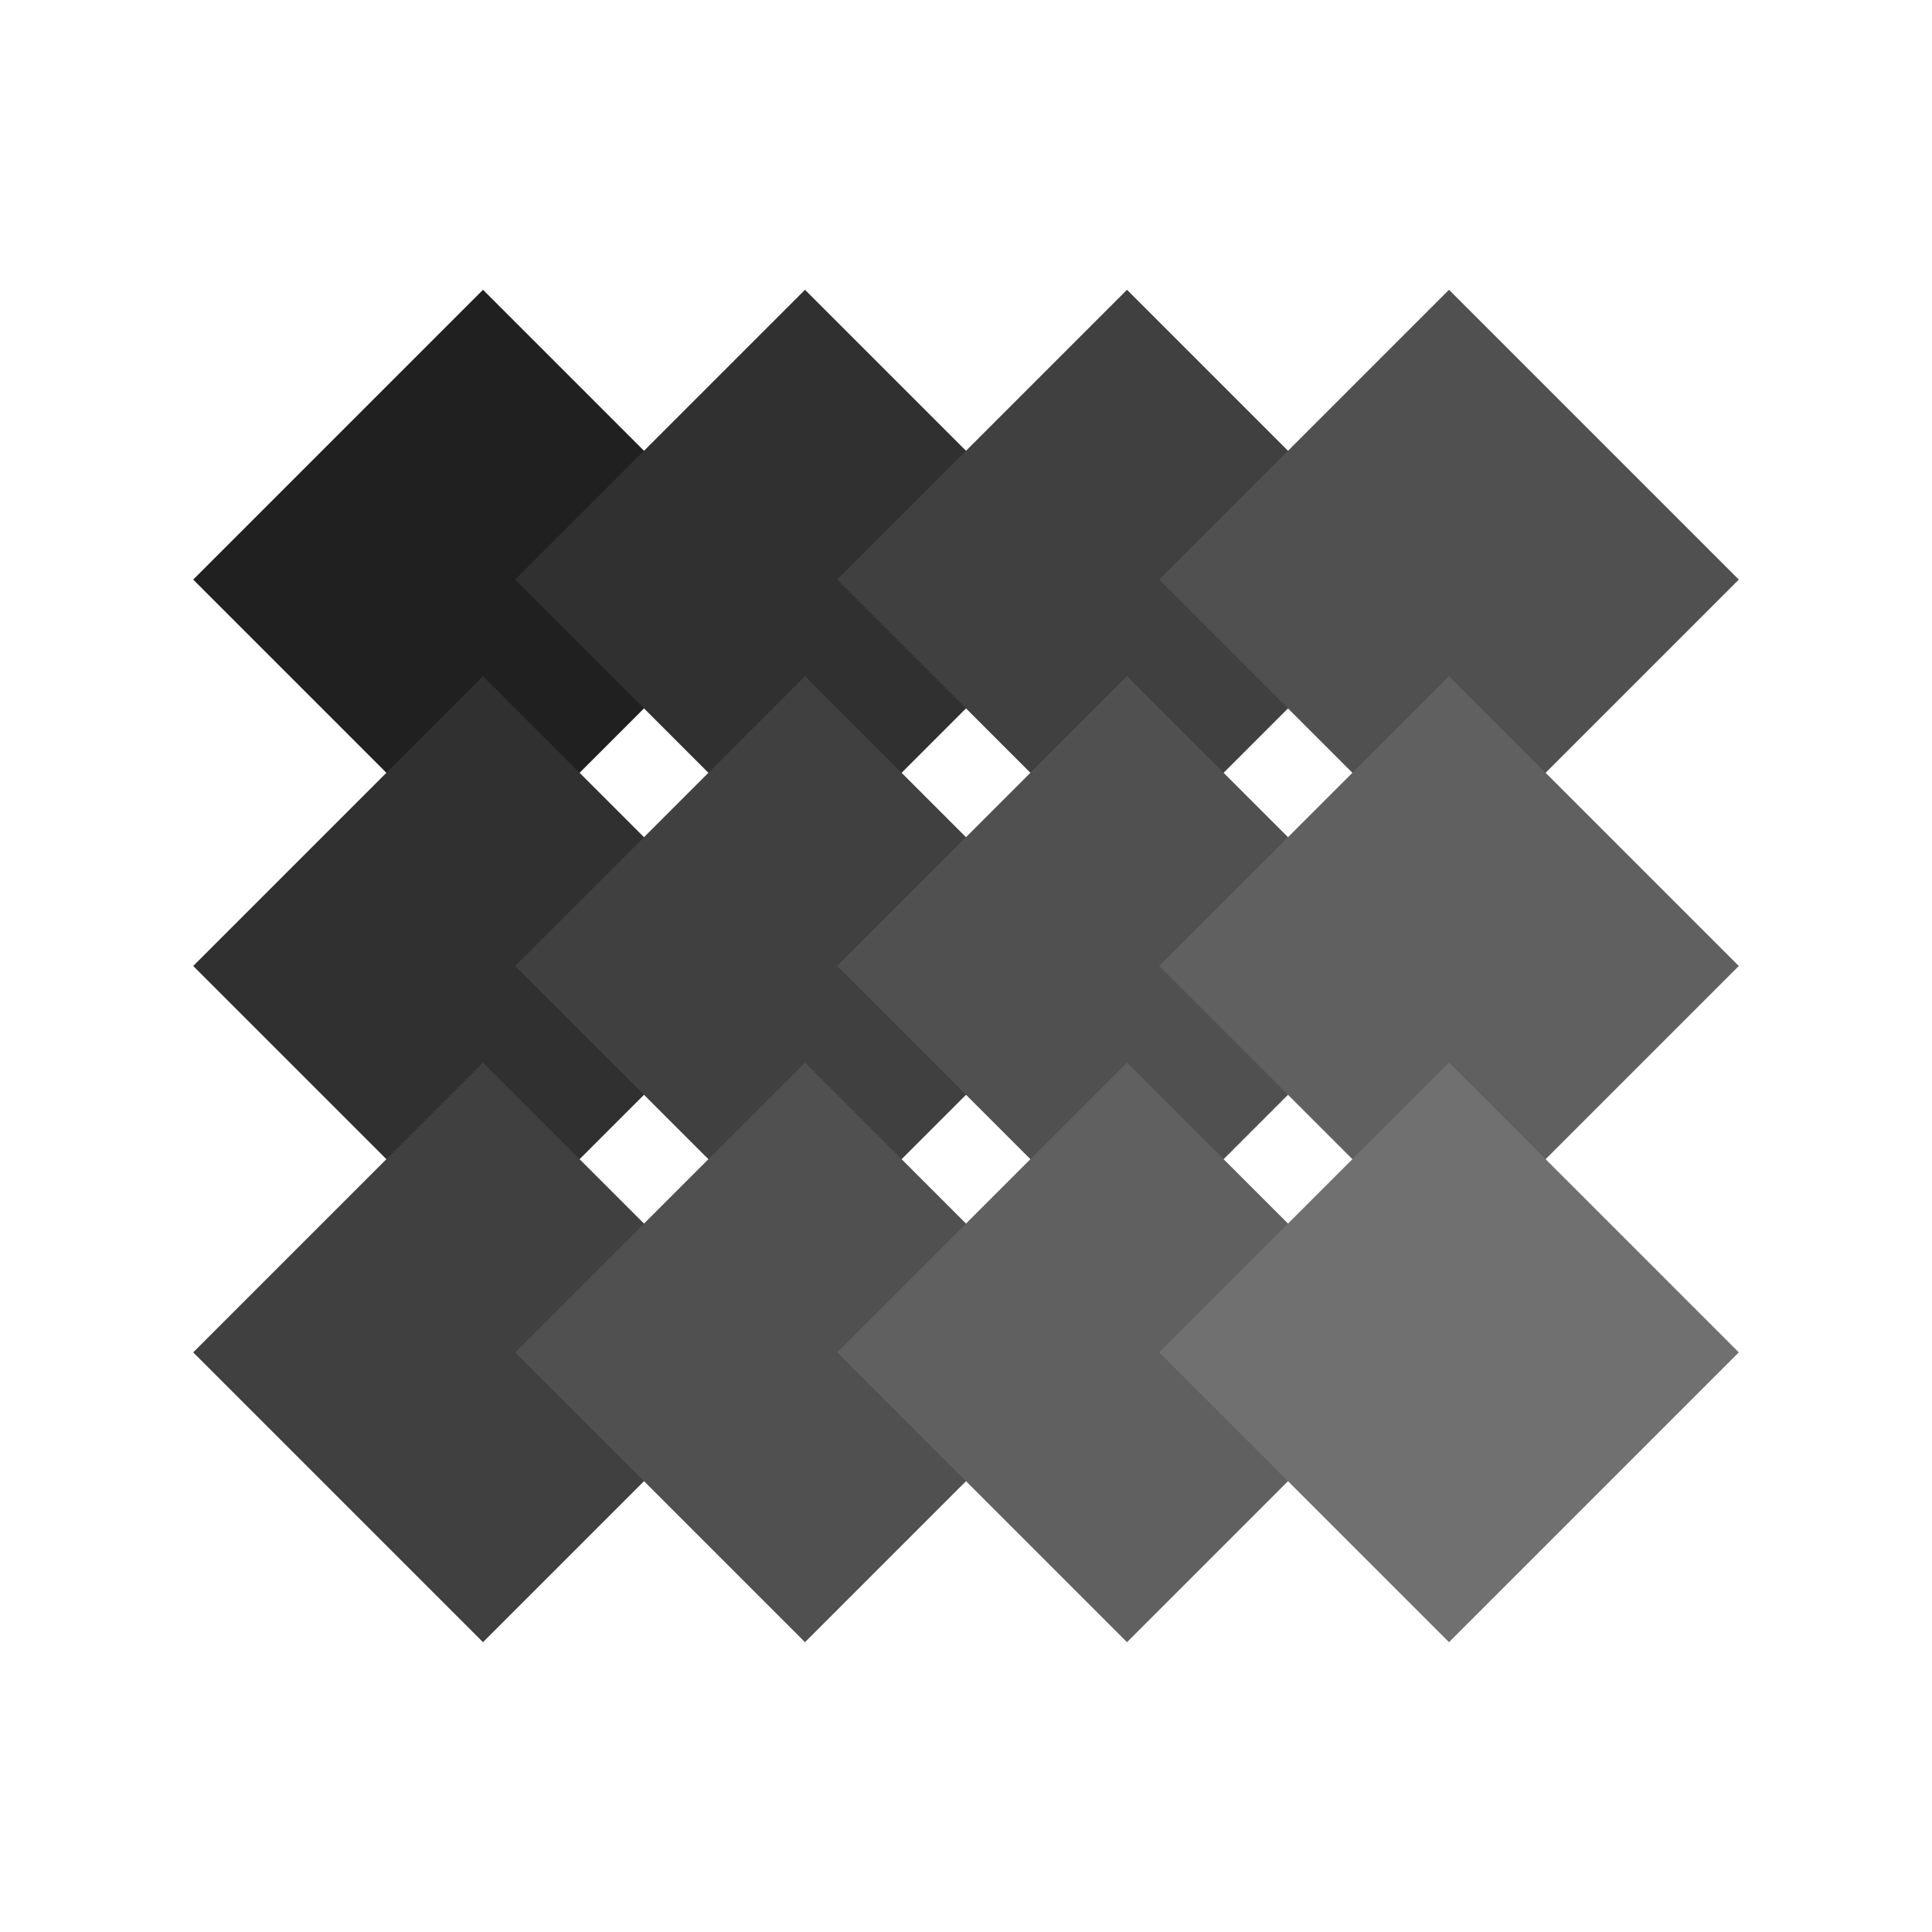 <svg xmlns="http://www.w3.org/2000/svg" width="640" height="640" viewport-fill="#000" label="_shape #52 filtz #1"><defs><style type="text/css">text{ font-family: Freemono, Sans, Arial; fill: #555} 

.f-0 { fill: #000 }
.f-1 { fill: #101010 }
.f-2 { fill: #202020 }
.f-3 { fill: #303030 }
.f-4 { fill: #404040 }
.f-5 { fill: #505050 }
.f-6 { fill: #606060 }
.f-7 { fill: #707070 }
.f-8 { fill: #808080 }
.f-9 { fill: #909090 }
.f-10 { fill: #a0a0a0 }
.f-11 { fill: #b0b0b0 }
.f-12 { fill: #c0c0c0 }
.f-13 { fill: #d0d0d0 }
.f-14 { fill: #e0e0e0 }
.f-15 { fill: #f0f0f0 }
.bgc { fill: #101010, bacgkround-color: #101010 }
.fore { fill: #404040 }</style></defs><g fill-rule="evenodd"><path d="M0,96L96,5.878304635907295e-15L1.175660927181459e-14,-96L-96,-1.7634913907721887e-14Z" transform="translate(160,192)" fill="#202020"></path><path d="M0,96L96,5.878304635907295e-15L1.175660927181459e-14,-96L-96,-1.7634913907721887e-14Z" transform="translate(160,320)" fill="#303030"></path><path d="M0,96L96,5.878304635907295e-15L1.175660927181459e-14,-96L-96,-1.7634913907721887e-14Z" transform="translate(160,448)" fill="#404040"></path><path d="M0,96L96,5.878304635907295e-15L1.175660927181459e-14,-96L-96,-1.7634913907721887e-14Z" transform="translate(266.667,192)" fill="#303030"></path><path d="M0,96L96,5.878304635907295e-15L1.175660927181459e-14,-96L-96,-1.7634913907721887e-14Z" transform="translate(266.667,320)" fill="#404040"></path><path d="M0,96L96,5.878304635907295e-15L1.175660927181459e-14,-96L-96,-1.7634913907721887e-14Z" transform="translate(266.667,448)" fill="#505050"></path><path d="M0,96L96,5.878304635907295e-15L1.175660927181459e-14,-96L-96,-1.7634913907721887e-14Z" transform="translate(373.333,192)" fill="#404040"></path><path d="M0,96L96,5.878304635907295e-15L1.175660927181459e-14,-96L-96,-1.7634913907721887e-14Z" transform="translate(373.333,320)" fill="#505050"></path><path d="M0,96L96,5.878304635907295e-15L1.175660927181459e-14,-96L-96,-1.7634913907721887e-14Z" transform="translate(373.333,448)" fill="#606060"></path><path d="M0,96L96,5.878304635907295e-15L1.175660927181459e-14,-96L-96,-1.7634913907721887e-14Z" transform="translate(480,192)" fill="#505050"></path><path d="M0,96L96,5.878304635907295e-15L1.175660927181459e-14,-96L-96,-1.7634913907721887e-14Z" transform="translate(480,320)" fill="#606060"></path><path d="M0,96L96,5.878304635907295e-15L1.175660927181459e-14,-96L-96,-1.7634913907721887e-14Z" transform="translate(480,448)" fill="#707070"></path></g></svg>